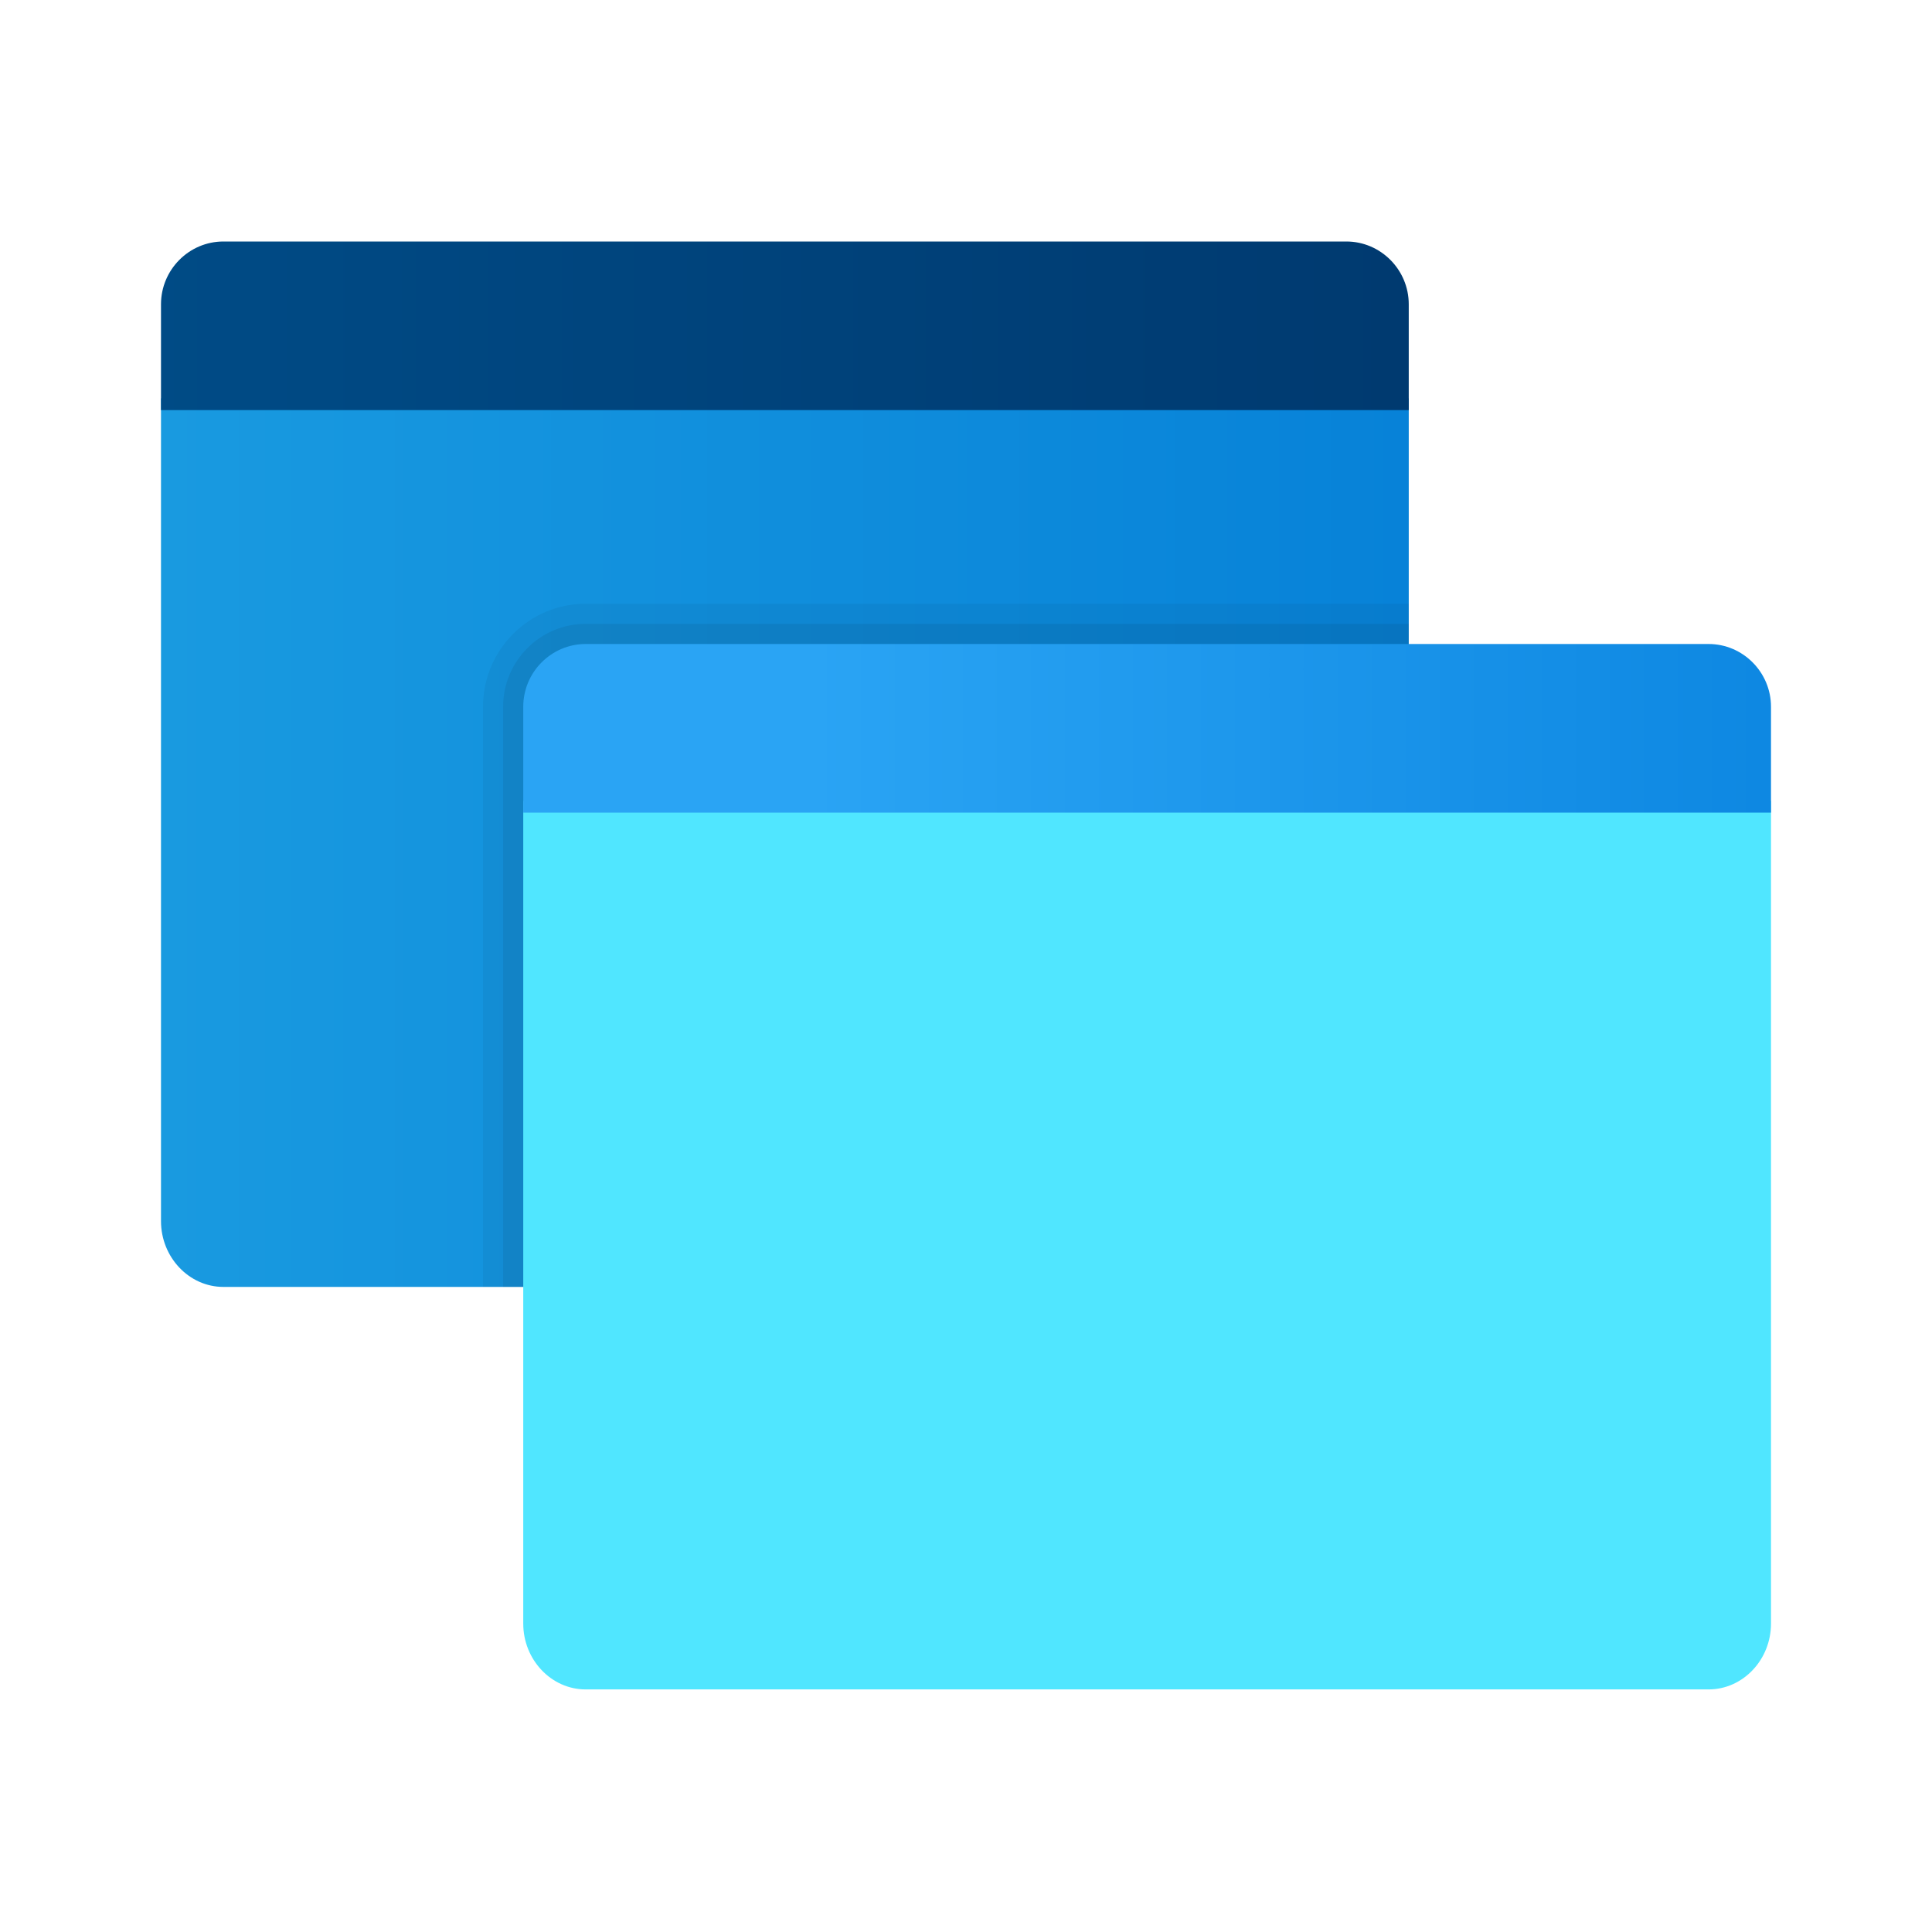 <svg xmlns="http://www.w3.org/2000/svg"  viewBox="0 0 48 48" width="24px" height="24px"><linearGradient id="YlyDJu8kObnh27gN3xY8Fa" x1="4" x2="35" y1="20.935" y2="20.935" gradientUnits="userSpaceOnUse"><stop offset="0" stop-color="#199ae0"/><stop offset="1" stop-color="#0782d8"/></linearGradient><path fill="url(#YlyDJu8kObnh27gN3xY8Fa)" d="M35,30.338V9.897H4v20.441c0,0.899,0.698,1.635,1.55,1.635h27.9	C34.302,31.973,35,31.237,35,30.338z"/><path d="M14.55,15C13.144,15,12,16.147,12,17.559v14.414h21.45c0.852,0,1.55-0.736,1.55-1.635V15H14.55z" opacity=".05"/><path d="M14.55,15.5c-1.13,0-2.05,0.924-2.05,2.059v14.414h20.95c0.852,0,1.55-0.736,1.55-1.635V15.5H14.55z" opacity=".07"/><linearGradient id="YlyDJu8kObnh27gN3xY8Fb" x1="2.192" x2="34.765" y1="8.095" y2="8.095" gradientUnits="userSpaceOnUse"><stop offset="0" stop-color="#004c87"/><stop offset="1" stop-color="#003a70"/></linearGradient><path fill="url(#YlyDJu8kObnh27gN3xY8Fb)" d="M4,7.559v2.63h31v-2.63C35,6.701,34.302,6,33.45,6H5.55C4.697,6,4,6.701,4,7.559z"/><path fill="#50e6ff" d="M44,40.338V19.897H13v20.441c0,0.899,0.698,1.635,1.55,1.635h27.9C43.302,41.973,44,41.237,44,40.338	z"/><linearGradient id="YlyDJu8kObnh27gN3xY8Fc" x1="20.128" x2="55.617" y1="18.095" y2="18.095" gradientUnits="userSpaceOnUse"><stop offset="0" stop-color="#2aa4f4"/><stop offset="1" stop-color="#007ad9"/></linearGradient><path fill="url(#YlyDJu8kObnh27gN3xY8Fc)" d="M13,17.559v2.63h31v-2.63C44,16.701,43.302,16,42.45,16h-27.9C13.697,16,13,16.701,13,17.559z"/></svg>